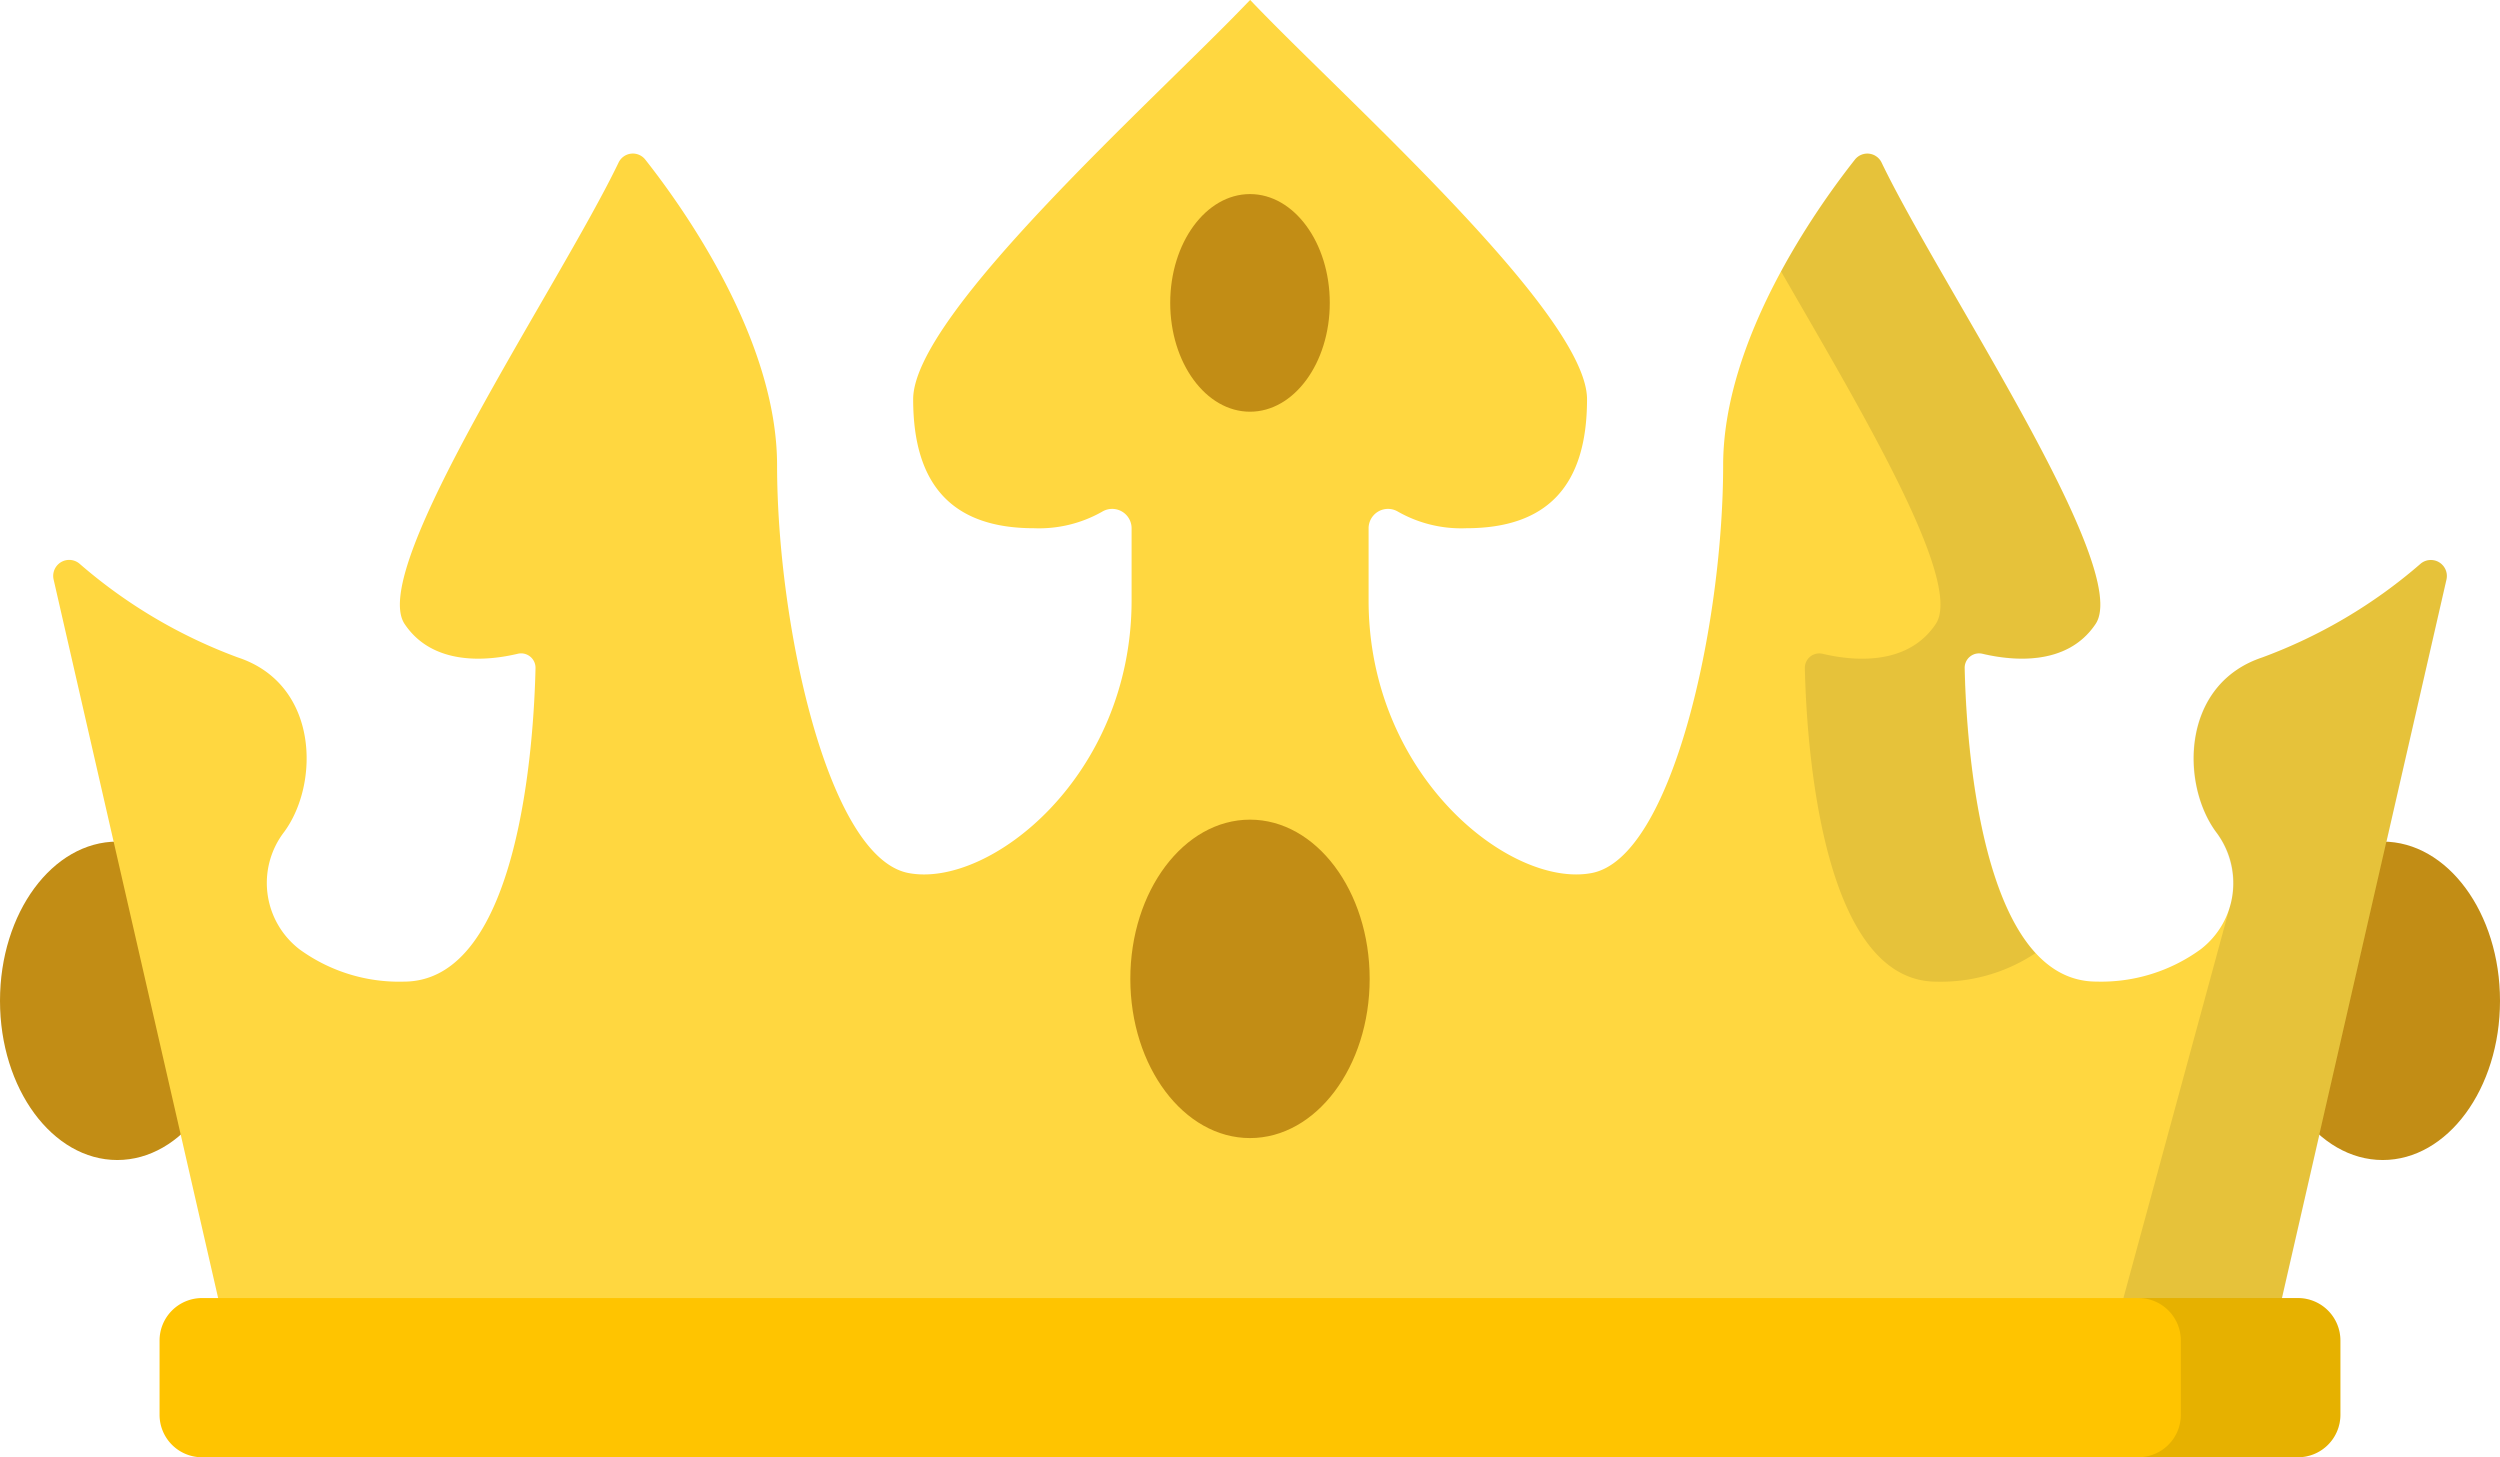 <svg id="crown" xmlns="http://www.w3.org/2000/svg" width="65.18" height="37.994" viewBox="0 0 65.18 37.994">
    <ellipse id="Ellipse_134" data-name="Ellipse 134" cx="3.057" cy="4.151" rx="3.057" ry="4.151" transform="translate(0 21.942)" fill="#c28d15" />
    <ellipse id="Ellipse_135" data-name="Ellipse 135" cx="3.057" cy="4.151" rx="3.057" ry="4.151" transform="translate(59.066 21.942)" fill="#c28d15" />
    <path id="Path_877" data-name="Path 877" d="M73.289,121.891l-4.427,19.335H15.333l-4.427-19.335a.417.417,0,0,1,.67-.421,13.323,13.323,0,0,0,4.136,2.449c2.113.7,2.134,3.291,1.2,4.553a2.183,2.183,0,0,0,.4,3.053,4.409,4.409,0,0,0,2.722.845c3.028,0,3.393-6.3,3.435-8.171a.376.376,0,0,0-.463-.377c-.747.178-2.2.344-2.95-.777-.967-1.45,4.03-8.807,5.577-12.026a.412.412,0,0,1,.7-.078c1.007,1.277,3.434,4.692,3.434,7.968,0,4.136,1.32,10.222,3.423,10.629s5.82-2.515,5.82-7.106v-1.875a.506.506,0,0,0-.768-.439,3.331,3.331,0,0,1-1.775.431c-2.107,0-3.152-1.1-3.152-3.362,0-2.211,6.253-7.771,8.695-10.318l.091-.094.089.094c2.441,2.547,8.694,8.107,8.694,10.318,0,2.265-1.045,3.362-3.152,3.362a3.33,3.33,0,0,1-1.775-.431.506.506,0,0,0-.768.439v1.875c0,4.591,3.717,7.511,5.82,7.106s3.424-6.493,3.424-10.629c0-3.276,2.426-6.691,3.433-7.968a.412.412,0,0,1,.7.078c1.547,3.218,6.545,10.576,5.578,12.025-.748,1.121-2.2.954-2.95.777a.376.376,0,0,0-.463.377c.041,1.867.406,8.171,3.434,8.171a4.409,4.409,0,0,0,2.722-.845,2.183,2.183,0,0,0,.4-3.053c-.929-1.261-.907-3.849,1.2-4.553a13.324,13.324,0,0,0,4.136-2.449A.417.417,0,0,1,73.289,121.891Z" transform="translate(-9.507 -106.777)" fill="#ffd740" />
    <path id="Path_878" data-name="Path 878" d="M437.328,223.972c-2.112.7-2.134,3.292-1.2,4.553a2.253,2.253,0,0,1,.391,1.833h0l-2.97,10.92h4.162l4.427-19.335a.417.417,0,0,0-.67-.421A13.323,13.323,0,0,1,437.328,223.972Z" transform="translate(-378.352 -206.828)" opacity="0.1" style="mix-blend-mode: color-burn;isolation: isolate" />
    <path id="Path_879" data-name="Path 879" d="M368.784,150.522c-.748,1.12-2.2.955-2.949.777a.377.377,0,0,0-.464.378c.042,1.868.406,8.17,3.434,8.17a4.453,4.453,0,0,0,2.578-.743c-1.583-1.722-1.817-5.953-1.85-7.427A.378.378,0,0,1,370,151.3c.747.178,2.2.343,2.949-.777.967-1.45-4.03-8.806-5.577-12.024a.412.412,0,0,0-.7-.077,20.964,20.964,0,0,0-1.921,2.908C366.776,144.852,369.523,149.413,368.784,150.522Z" transform="translate(-318.315 -134.253)" opacity="0.1" style="mix-blend-mode: color-burn;isolation: isolate" />
    <ellipse id="Ellipse_136" data-name="Ellipse 136" cx="3.12" cy="4.151" rx="3.12" ry="4.151" transform="translate(29.47 21.37)" fill="#c28d15" />
    <ellipse id="Ellipse_137" data-name="Ellipse 137" cx="2.08" cy="2.837" rx="2.08" ry="2.837" transform="translate(30.51 5.06)" fill="#c28d15" />
    <path id="Path_880" data-name="Path 880" d="M88.432,376.767H33.789a1.108,1.108,0,0,1-1.108-1.108v-1.935a1.108,1.108,0,0,1,1.108-1.108H88.432a1.108,1.108,0,0,1,1.108,1.108v1.935A1.108,1.108,0,0,1,88.432,376.767Z" transform="translate(-28.521 -338.773)" fill="#ffc400" />
    <path id="Path_881" data-name="Path 881" d="M442.084,372.615h-4.161a1.108,1.108,0,0,1,1.109,1.107v1.937a1.108,1.108,0,0,1-1.109,1.107h4.161a1.108,1.108,0,0,0,1.109-1.107v-1.937A1.108,1.108,0,0,0,442.084,372.615Z" transform="translate(-382.173 -338.773)" opacity="0.1" style="mix-blend-mode: color-burn;isolation: isolate" />
</svg>